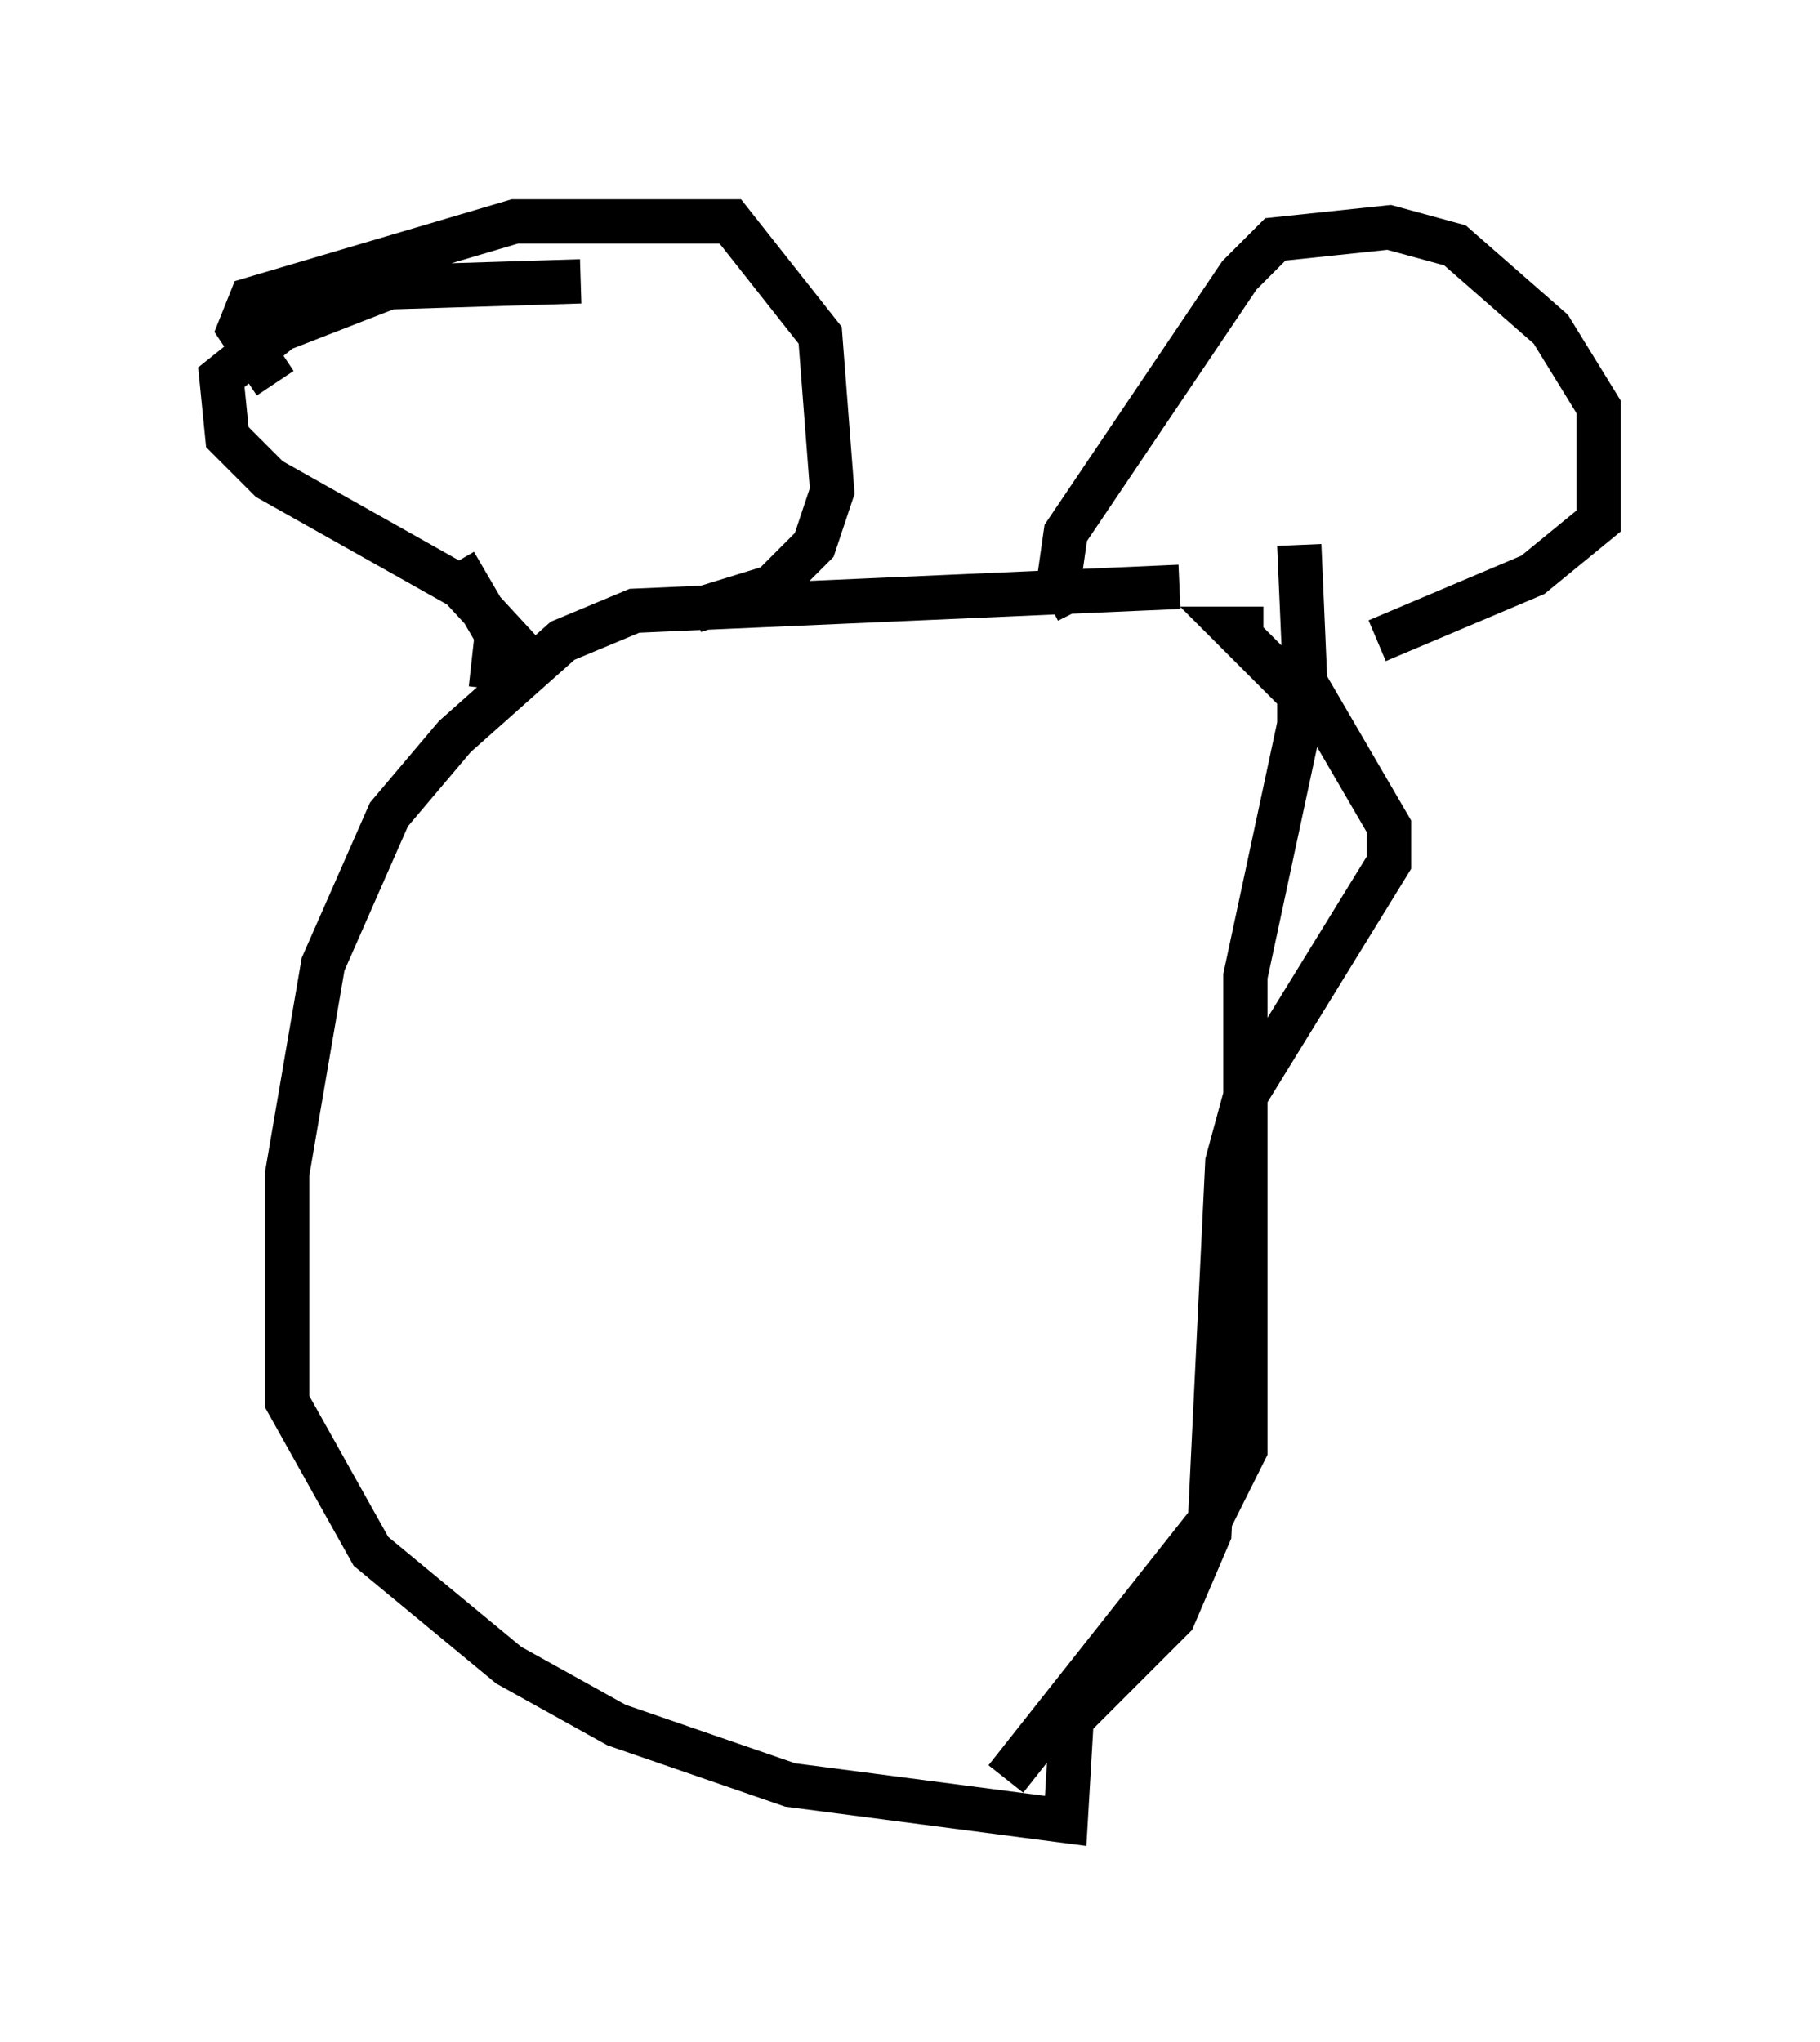 <?xml version="1.0" encoding="utf-8" ?>
<svg baseProfile="full" height="46.13" version="1.1" width="41.123" xmlns="http://www.w3.org/2000/svg" xmlns:ev="http://www.w3.org/2001/xml-events" xmlns:xlink="http://www.w3.org/1999/xlink"><defs /><rect fill="white" height="46.13" width="41.123" x="0" y="0" /><path d="M31.657, 13.796 m-5.007, -0.541 l-12.314, 0.541 -1.624, 0.677 l-2.436, 2.165 -1.488, 1.759 l-1.488, 3.383 -0.812, 4.736 l0.0, 5.142 1.894, 3.383 l3.112, 2.571 2.436, 1.353 l3.924, 1.353 6.225, 0.812 l0.135, -2.3 2.3, -2.3 l0.812, -1.894 0.406, -8.39 l0.406, -1.488 3.248, -5.277 l0.0, -0.812 -1.894, -3.248 l-0.135, -3.112 m-18.268, 3.248 l0.135, -1.218 -0.947, -1.624 m-4.059, -4.059 l-0.812, -1.218 0.271, -0.677 l5.954, -1.759 4.871, 0.0 l2.03, 2.571 0.271, 3.518 l-0.406, 1.218 -0.947, 0.947 l-1.759, 0.541 m-3.654, 1.218 l-1.624, -1.759 -4.33, -2.436 l-0.947, -0.947 -0.135, -1.353 l1.353, -1.083 2.436, -0.947 l4.33, -0.135 m11.231, 7.442 l-0.406, -0.812 0.135, -0.947 l3.924, -5.819 0.812, -0.812 l2.571, -0.271 1.488, 0.406 l2.165, 1.894 1.083, 1.759 l0.0, 2.571 -1.488, 1.218 l-3.518, 1.488 m-8.39, 25.71 l4.601, -5.819 0.812, -1.624 l0.0, -10.69 1.218, -5.683 l0.0, -0.677 -1.488, -1.488 l0.677, 0.0 " fill="none" stroke="black" stroke-width="1" /></svg>